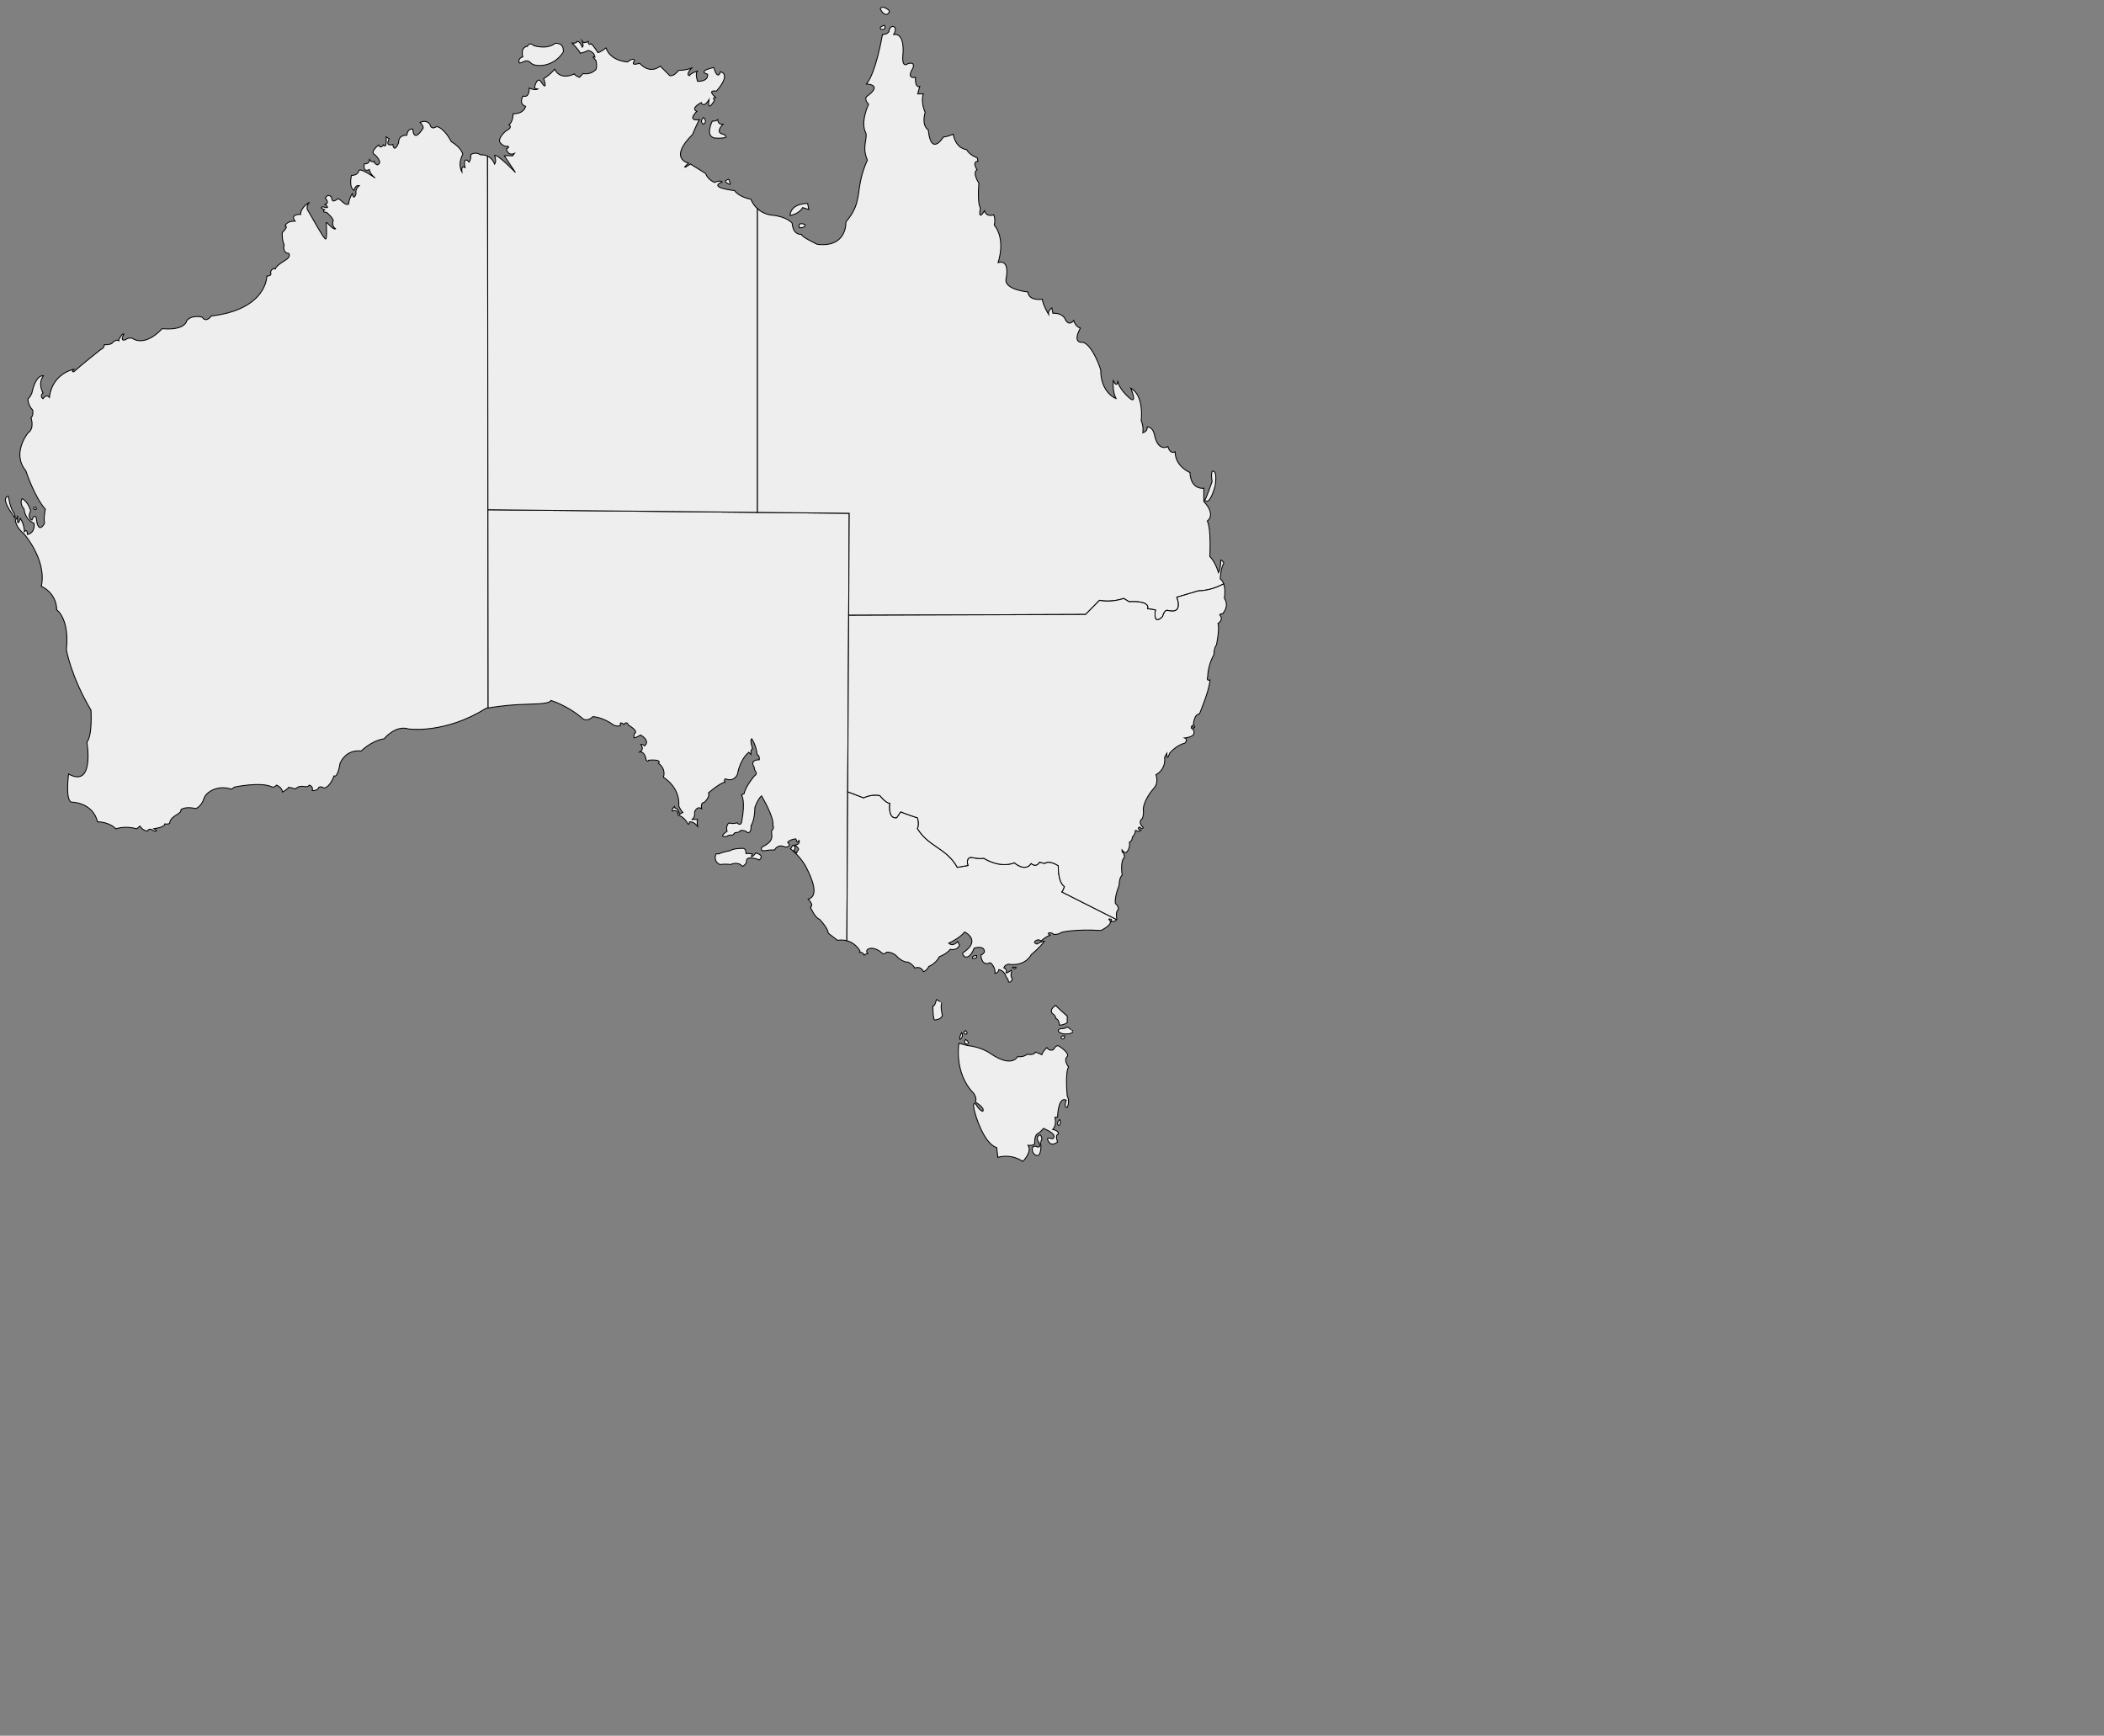 <?xml version="1.0" encoding="utf-8"?>
<!-- Generator: Adobe Illustrator 16.0.0, SVG Export Plug-In . SVG Version: 6.00 Build 0)  -->
<!DOCTYPE svg PUBLIC "-//W3C//DTD SVG 1.1//EN" "http://www.w3.org/Graphics/SVG/1.1/DTD/svg11.dtd">
<svg version="1.1" id="Layer_2" xmlns="http://www.w3.org/2000/svg" xmlns:xlink="http://www.w3.org/1999/xlink" x="0px" y="0px"
	 width="2322.943px" height="1916.567px" viewBox="0 0 2322.943 1916.567" enable-background="new 0 0 2322.943 1916.567"
	 xml:space="preserve">
<rect x="0" y="0" width="2322.943" height="1916.567" fill="#808080" stroke="none"/>
<g id="Tasmania">
	<path fill="#eeeeee" stroke="#000000" stroke-miterlimit="10" d="M1033.773,1103.776c0,0-1.333,7.5-3.833,7.166
		c0,0,0.001,14,1.917,15.334c0,0,7.583-0.334,8.583-5.168c0,0-2.333-9.166-0.833-13.166
		C1039.607,1107.942,1036.273,1104.276,1033.773,1103.776z"/>
	<path fill="#eeeeee" stroke="#000000" stroke-miterlimit="10" d="M1165.604,1110.274c0,0-7.333,3.502-3.833,8.834
		c0,0,3.833,2,3.833,5.5c0,0,3.332,0.166,4.166,7.334c0,0,3.834,0.332,8.5-2.668v-7.166
		C1178.27,1122.108,1167.772,1112.774,1165.604,1110.274z"/>
	<path fill="#eeeeee" stroke="#000000" stroke-miterlimit="10" d="M1178.27,1133.942c0,0-1.334,2-7.5,2c0,0-6.832,2.332,2.334,5.5
		c0,0,9.334,1.332,11.334-2C1184.438,1139.442,1181.27,1135.274,1178.27,1133.942z"/>
	<path fill="#eeeeee" stroke="#000000" stroke-miterlimit="10" d="M1175.438,1143.774c0,0-5.334-0.332-3.668,2.834
		C1171.77,1146.608,1175.27,1149.108,1175.438,1143.774z"/>
	<path fill="#eeeeee" stroke="#000000" stroke-miterlimit="10" d="M1058.688,1151.942c0,0-5.75,32.75,16.25,55.25c0,0,4,4.75,2,9.75
		c0,0,11.25,6.5,8,10.25c0,0-4.25-1.5-7-7.25c0,0-5.75-6.5-1.5,9c0,0,9,33.5,24,38.25l1.25,10.75c0,0,14-4.75,27.5,4.5
		c0,0,10.583-10,5.917-17.834c0,0,4.334,0.834,7.334-1.5c0,0-1.001-10.334,4.166-11.834c0,0,3.166-2.5,5.5-5.332
		c0,0,11.667,4.666,11.667,8.832c0,0-0.166,4-3.833,2.168c0,0-6.668-2.002-1.334,4.832c0,0,2.666,3.834,9-0.666c0,0-3-8,0.668-8.666
		c0,0,1.832-3.666-6-5.334c0,0,4.666-4.168,2.5-13.334l2.832-0.332c0,0,0.5-23.334,9.668-18.668c0,0-3.334,7.668,1,8.168
		c0,0,3.332-6.666,0-12.834c0,0-2.537-25.668,1.479-32c0,0-5.981-7.5-1.481-11.5c0,0,3.514-3.334-9.076-11.5
		c0,0-2.756-2.332-6.09,3.834c0,0-4.166,2.5-7.333-2.168c0,0-4.907,4.666-5.537,7.834c0,0-4.963-2.334-6.963-3
		c0,0-0.999,4-9.333,2.5c0,0-3,3.334-10.5,2.666c0,0-6,13-30.167-3.666c0,0-9.5-7-25.333-8.666L1058.688,1151.942z"/>
	<path fill="#eeeeee" stroke="#000000" stroke-miterlimit="10" d="M1169.938,1236.108c0,0-4.834,4.334-0.666,7
		C1169.272,1243.108,1172.235,1239.729,1169.938,1236.108z"/>
	<path fill="#eeeeee" stroke="#000000" stroke-miterlimit="10" d="M1148.605,1253.108c0,0-5.832,1.332-2.166,7.666
		c0,0,3.772,6-0.685,5.834c0,0-7.816-4.166-5.649,5.166c0,0,1.121,3.537,4.954,4.203c3.833,0.668,5.053-9.736,3.546-14.869
		C1148.605,1261.108,1152.271,1258.108,1148.605,1253.108z"/>
	<path fill="#eeeeee" stroke="#000000" stroke-miterlimit="10" d="M1065.939,1147.774c0,0-4.001,4.834,2.833,5.168
		C1068.772,1152.942,1070.772,1150.608,1065.939,1147.774z"/>
	<path fill="#eeeeee" stroke="#000000" stroke-miterlimit="10" d="M1061.772,1140.108c0,0-3,5.332-2,7.666
		C1059.772,1147.774,1064.438,1145.442,1061.772,1140.108z"/>
	<path fill="#eeeeee" stroke="#000000" stroke-miterlimit="10" d="M1066.106,1137.942c0,0-4.666,2.832,0,4
		C1066.106,1141.942,1069.773,1141.942,1066.106,1137.942z"/>
</g>
<g id="WesternAustralia">
	<path fill="#eeeeee" stroke="#000000" stroke-miterlimit="10" d="M39.439,560.066c0,0-4-0.25-1.875,2.25
		C37.564,562.316,42.314,563.566,39.439,560.066z"/>
	<path fill="#eeeeee" stroke="#000000" stroke-miterlimit="10" d="M9.189,547.816c0,0,2.25,14.875,6.75,19.375
		c0,0,2.625,9.75-1.5,1.625C14.439,568.816-0.311,549.816,9.189,547.816z"/>
	<path fill="#eeeeee" stroke="#000000" stroke-miterlimit="10" d="M530.44,170.94c0,0-5-3.875-10.625-0.25c0,0,0.375,5.375-2,8.375
		c0,0-3.375-5.125-5-0.5c0,0-0.125,5.75,1,7c0,0-4.75-4.875-3.875,4.375c0,0-5-8.375,1-19.5c0,0-0.625-6.625-12.75-14.125
		c0,0-7.375-14.875-16.125-16.625c0,0-5.75,4.625-7.375-2.25c0,0-3-5.75-10.875-2.25c0,0,4,4,3.375,6.25
		c0,0-10.25,17.375-11.375,1.25c0,0-5.375-2-6.75,6.625c0,0-9-1-9,8.375c0,0-4.75,12.125-6.375,1.75c0,0-9,3.25-4-6.125l-3.375-2.25
		c0,0,1.125,14.375-3,8.875c0,0-3,5.125-5.375,0.25c0,0-10.25,7.875-4.125,10.625c0,0,9.875,8.625,2.75,11.25
		c0,0-3.75-1.5-3.5-3.875c0,0-2.625,1.75-5-1.875c0,0-0.156,5.219-5.75,4.531c0,0-2.5,10.125,5.469,6.406
		c0,0,0.281,4.563,6.406,9.313c0,0-14.5-10.5-17.875-8.625c0,0-0.5,5.875-8.25,5.75c0,0-3.375,12.75,2.75,16.5
		c0,0,1.375-6.5,5.875-5.125c0,0-4.75,3-3.625,8.875c0,0-2.526,8.421-4-0.125c0,0-3.5,4.5-4.25,11.625c-4.75,1.75-7.5-5.25-12-6
		c0,0-6.292,6.25-6.625-1.042c0,0-2.958-5.792-7.167,0.292c0,0,5.708,5.625-0.208,6.833c0,0,7.667,6.25-2.125,2.792
		c0,0-5.5,0.75,1.792,3.333c0,0-4.375,2.792,2.042,2.792c0,0,9.542,8.125,6.917,10.208c0,0-1.25,5.042,3,8.042
		c-2.375,1.75-9.063-7.313-10.313-7.063c0,0,1.25,17.75-0.563,18.375c-1.813,0.625-18.438-30-20.438-33c0,0-0.854-5.062,2.646-7.729
		c0,0-10,5.5-9.833,13.5c0,0-12.333-0.833-6.167,7.5c0,0-9.167-0.833-11,5.5c0,0,4.666-0.667-3.167,7c0,0-0.417,8.766,2.083,13.383
		c0,0-2.417,9.201,5.167,9.701c0,0,2.834,3.75-4,7.583c0,0-10.75,6.417-10.917,9.5c0,0-3.5-1.667-5.333,3.667
		c0,0,2.667,4.083-4,4.333c0,0,0.333,36.75-61.417,44c0,0-5.5,8.083-9.917,1.333c0,0-11-3.25-17.083,3.75
		c0,0-1.25,11.25-27.25,8.917c0,0-17.5,20.583-33,10.583c0,0-3.417-1.25-7.583,1.667c0,0-5.917,2.5-2.167-5.25
		c0,0,1.843-2.75-1.245-0.5c0,0-3.921,4.314-3.838,6.824c0,0-3.167-2.408-7.833,3.092c0,0-3.333,1.834-8,1.167
		c0,0-0.167,4-4.25,5.583c0,0-20.583,16.208-29.583,24.458c0,0-3.5,0.125,0-2.75c0,0-23.5,4.125-27,31c0,0-3-4.5-7,1.5
		c0,0-4.125-2.75,0-6.375c0,0-6.125-10.375,0.5-19c0,0-8.125-2.375-12.75,19c0,0-1.75,4.625-4.25,6.375c0,0-0.625,6.5,5.125,12.5
		c0,0,1.25,6-1.875,8.5c0,0,4.335,11.625-3.271,16.75c0,0-18.479,22.5-2.479,41.625c0,0,9.375,28.75,21.625,42.625
		c0,0-2.25,9.625-0.875,15.375c0,0-7,14.369-9.25-6.128c0,0-1.75-4.872-4.75,2.753c0,0-5.5-1.75-1.375-10.375
		c0,0-2.5-9.75-9.375-13.375c0,0-3.637,4.844,2.125,11.5c0,0,0.375,11.25,11,15.75c0,0,2,10.25-7.25,12.375
		c0,0-0.125-6.875-3.375-3.25c0,0-0.125-8-4.5-14.5c0,0-4.125,12.75-2.875-3.125c0,0-0.5,3.625-2.625,4.625
		c0,0-0.125,7.875,9.375,15.375c0,0,25.625,28.792,19.292,58.125c0,0,16.667,6.667,17,26c0,0,14.333,9.333,10.667,44
		c0,0,4.917,29.25,27.167,66.75c0,0,1.75,28-4.5,35.25c0,0,8.75,51.25-20.25,35.25c0,0-3.75,28.25,3,31c0,0,23.5-0.25,29,21.75
		c0,0,12.25-0.25,20.25,7.75c0,0,10-3.75,23,0l3.5-3c0,0,3.25,5.25,8.25,5.5c0,0,1.75-4.666,7.667,0c0,0,5.667,1.084-0.333-2.666
		c0,0,11.75-1.25,11.917-5.25c0,0,3.25,0.75,5.333-0.666c0.833-8.834,13.75-10.084,12.417-15c0,0,4.333-4.082,16.5-1.25
		c0,0,6.174-2.113,9.088-11.378c2.162-6.872,15.037-15.145,30.246-10.038l3.417-2.334c0,0,29.333-6.334,41.667,0
		c0,0,2.5,0.497,4.667-2.169c0,0,6,2.169,6.667,7.669c0,0,5.833-3.334,6.833-5.334c0,0,4.833,1.166,7.5,1.834
		c6.167-6.169,12.167,0.331,15.167-4.169c0,0,4.667,1.334,3.333,6c0,0,5.833,0.834,7.333-3.666c0,0,3.333-1.334,5,0.834
		c0,0,6.167,1.166,11.667-13.334c0,0,3.667,3.666,6.667-13.832c0,0,5.667-15.668,23.333-13.668c0,0,11.167-11.332,25.333-13.5
		c0,0,12.333-15.5,27-10.832c0,0,39.833,5.832,85.5-22.834c0,0,0.833-0.149,2.316-0.394l-0.642-609.296
		C536.213,171.43,533.634,170.813,530.44,170.94z"/>
</g>
<g id="SouthAustralia">
	<path fill="#eeeeee" stroke="#000000" stroke-miterlimit="10" d="M820.272,936.775c0,0-10-0.334-14.5,2.666
		c0,0-7.667,1.166-11.667,3.334h-3.5c0,0-4,7.666,4.167,11.832c0,0,6.5-0.834,11.833,0c0,0,8.167-4,13,2c0,0,4.834-1.666,4.667-6.5
		c-0.167-4.832,11.333-2.166,13.833-0.5c0,0,7.167-4.832-3.833-7.832c0,0-2.333,4.332-4.833,4l1.167-3c0,0-6.167-0.5-7-0.334
		C823.605,942.441,823.907,936.708,820.272,936.775z"/>
	<path fill="#eeeeee" stroke="#000000" stroke-miterlimit="10" d="M538.696,562.859l0.23,218.854
		c5.095-0.837,17.936-2.784,31.684-3.605c17.107-1.024,35.703-0.087,37.667-4.667c0,0,18.667,5.667,35,20
		c0,0,4.542,4.25,11.292-2.125c0,0,11,0.375,23,9.375c0,0,4.25,2.125,7.625,0.25c0,0-2.25-5.5,3.75-1c0,0,2.625-4.625,5,0.75
		c0,0,12,7,6.375,9.375c0,0-1.125,3.25,0,4.75c0,0,3.25-0.875,6.875-3.25c0,0,11.25,5.875,4.5,12.125c0,0-1.375-2.125-4.25-1.625
		c0,0,4.5,4.875-0.875,8.125c0,0,5.375-0.875,6.875,9c0,0,2.125,2.625,2.625,0.25c0,0,15.125-1.625,11,3.5
		c0,0,8.5,5.25,5.375,15.375c0,0,18.5,10.375,17,31.75c0,0,2.625,5.75,4.5,7l-3.625,2.125c0,0-1.5-6.875-5-6.875l-0.625-1.75
		c0,0-3.125,2.625-2.5,5.125c0,0,4.625-2.375,6.125,1.5l0.375,2.875c0,0,6.75,1.461,10.833,9.793c0,0,1.417,1.25,1.667-2.334
		c0,0,4.667-0.832,8.917,4.834c0,0-0.917-6,0.083-7.416c0,0-3.5-0.416-6.667-0.084c0,0,4-0.75,3.333-8.334c0,0,2.5-7.166,7.75-3.582
		c0,0-1.417-7,2.75-6.834c0,0,6.833-5.668,4.833-10.668c0,0,13-11.25,18.25-11.75c0,0-1.75-2.5,0.5-3.75c0,0,8.75,4.5,13.25-5
		c0,0,2.25-15.75,12.5-24.25l2.5,2.25c0,0-0.875-5.375,1.625-6.25c0,0-3.25-9.875-0.875-11c0,0,4.75,6.375,6,17.5
		c2.5,0.875,2.625,4.563,2.375,5.75c0,0-11.208-0.5-5.625,8.25c-0.25,4.75,5.25,6.084,0.083,9.75c0,0-9.833,11.502-11.167,19.334
		l-3,1.5c0,0,4.833,5.5,0.167,30.166c0,0-1,4.668-5.333,0.5c0,0-2.333,1.666-8.833,0.334c0,0-3.667,3.125-1.833,9.063
		c0,0-11.167,7.604,0,5.604c0,0,0.667-1.666,6.167-1.332l2.5-2.668c0,0,4.667,0.168,6.333-2.5c0,0,5.167-0.5,7.333,2.334
		c0,0,4.333,2,4.167-7.666c0,0,4-5.334,4.167-20.168c0,0,3.333-9.334,7.333-12.666c0,0,14.334,24,12.5,32.5
		c0,0,1.999,2.666-0.834,5.5s5.834,10.666-11.167,18.5c0,0-2.833,4.166,2.667,4.166c0,0,6.334-1.334,11.167-0.834
		c0,0,3.334-7.332,11.5-3.332c0,0,8.5,0.332,3-5.168c0,0,1.771-2.979,8.958-3.854c0,0,1.188,2.5,1.313,3.375
		s2.313-1.688,2.313-1.688s2.059,4.227-4.625,5.313c0,0,5.438,3.563,3.875,5l-2.25,3.813l-2.938-2.75c0,0,4.125-4.5-1.125-6
		c0,0-1.688,3.5-2.438,3.875c0,0,11.459,8.489,17.829,21.274c5.841,11.726,14.254,30.81,1.755,34.478c0,0,6.874,6.375,2.499,8.832
		c0,0,4.917,11.666,10.042,13.291c0,0,9.5,9.875,9.625,15.375l10.25,7.875c0,0,4.593-1.068,10.278,0.432l2.634-471.971
		L538.696,562.859z"/>
</g>
<g id="NorthernTerritory">
	<path fill="#eeeeee" stroke="#000000" stroke-miterlimit="10" d="M786.438,133.691c0,0-8.75,17,3,18.75c0,0,19.75,1.25,9-4.25
		c0,0-9.75-0.75-0.25-11c0,0-5.929,1-5.714-5.5C792.473,131.691,791.188,134.191,786.438,133.691z"/>
	<path fill="#eeeeee" stroke="#000000" stroke-miterlimit="10" d="M776.688,129.691c0,0-5,4.5,0,7.5
		C776.688,137.191,781.688,134.691,776.688,129.691z"/>
	<path fill="#eeeeee" stroke="#000000" stroke-miterlimit="10" d="M804.688,197.941c0,0-8.25,1.75,0,5.25
		C804.688,203.191,807.938,206.191,804.688,197.941z"/>
	<path fill="#eeeeee" stroke="#000000" stroke-miterlimit="10" d="M612.813,47.816c0,0-6.75,7.125-23.375,2.625
		c0,0-4.75-4.875-7.125,0.75c0,0-7.875,0-5.125,11.625c0,0-6,1.375-3.75,6.75c4.25,0,7.25-5.375,12.75,0
		c4.125,4.75,24.875,5.125,35.625-12C621.813,57.566,623.938,47.316,612.813,47.816z"/>
	<path fill="#eeeeee" stroke="#000000" stroke-miterlimit="10" d="M828.939,219.941c0,0-12.333-1.833-18-9.5
		c0,0-29.833-3.167-13.667-9.5c0,0-1.5-2.5-8.333,0.5c0,0-7.667-3-9.833-9.833l-16.833-10.5c0,0-12.667,8.833-2.167-1
		c0,0-22.667-4.667,4.5-31.667c0,0,4.208-10.333,7.521-16.333c0,0-14.354,2.667-2.854-9.167c0,0-7.833-2.833,5-9.667
		c0,0,2,6.833,8.5-3.167c0,0-2.833,15.334,6.167,0.667c0,0-3.333-2.834,1.167-3.167c0,0-10.5-8.667,0.833-7
		c0,0,16.75-17.917,4.5-21.417c0,0-2.75,10.75-7.375-4.625c0,0-19,3.875-6.875,7.375c0,0,2,7.875-11,7.875c0,0-3-8.125-0.25-11.25
		c0,0-6.875,1.875-8.875,5c0,0-4.5-0.625,2.375-8.375c0,0-5.75,2.5-14.25,2.5c0,0-4.875,7-9.75,5.75l-10.625-10.5
		c0,0-10.25,10.125-22.75-3.125c0,0-11,4-5.25-3.125c0,0-1.375-3.75-8,1.75c0,0-18.75-0.75-23.75-15.5c0,0-6.5,5-9,5.125
		c0,0-3.5-5.875-7.25-9.875c0,0-3.375,3-3.375-2.5c0,0-4.375,2.875-6.625,0c0,0,2.125,4.75,0,6.5c0,0-2.75-7.75-6.125-6.375
		c0,0,0.75,2.25-5,1.75c0,0,8.25,8.5,8.875,11.125c0,0,5-0.625,8.5-3c0,0,7,0.875,7.75,7.5c0,0-4.875-2.5,1,3.375
		c0,0,1.75,6.125,0.25,10c0,0-5.25,6.375-14.25,4.625l-4.125,4.25c0,0-5.125-2-5.625-3.875c0,0-14.792,8.208-21.792-5.125
		c0,0-4.667,6-12,10.333c0,0,5.417,16.292-3.458,2.917c0,0-3.5-5.5-6.75,6.625c0,0,0.25,2.125,3.75,1.875c0,0-2,2.25-9.625-0.875
		c0,0,0.875,11.125-6.75,8.75c0,0-5.375,8.625,2.875,11.375c0,0-1.5,8.375-13.75,8.125c0,0-0.125,9.125-4.625,12.25
		c0,0,4.875,2.75-3,6.5c0,0-8.875,7-7.25,12.375c0,0,3.625,6,9.25,4.75c0,0,2.125,1.125-1.875,3.125c0,0,1.375,8,8.875,4.875
		l-2,2.625c0,0-5.375-0.5-9.125,0l12.25,18.375c0,0-18.222-19.208-23-19c0,0,2.5,6.875,0,9.875c0,0-1.735-6.026-7.779-8.899
		l0.411,390.443l297.575,2.921V230.46C833.493,227.942,830.88,224.544,828.939,219.941z"/>
</g>
<g id="Queensland">
	<path fill="#eeeeee" stroke="#000000" stroke-miterlimit="10" d="M976.688,27.941c0,0-7.25,1.5-4,4.5
		C972.688,32.441,978.688,33.941,976.688,27.941z"/>
	<path fill="#eeeeee" stroke="#000000" stroke-miterlimit="10" d="M981.188,11.191c0,0-6.676-6-9.338-1.5c0,0,3.338,7.75,7.838,6
		C979.688,15.691,983.589,12.942,981.188,11.191z"/>
	<path fill="#eeeeee" stroke="#000000" stroke-miterlimit="10" d="M1338.27,520.441c0,0-1.5,3.5,0,11.167c0,0-6.332,18.5-8.166,20.667
		c0,0,5,7.834,11.5-15.917C1341.604,536.358,1344.77,518.274,1338.27,520.441z"/>
	<path fill="#eeeeee" stroke="#000000" stroke-miterlimit="10" d="M891.688,224.691c0,0-18.25-0.75-19.5,13.25c0,0,9.75-1.25,14-8.75
		l6.75,2.122L891.688,224.691z"/>
	<path fill="#eeeeee" stroke="#000000" stroke-miterlimit="10" d="M888.688,247.941c0,0-8.334-3.833-6.125,3.5
		C882.563,251.441,889.438,252.191,888.688,247.941z"/>
	<path fill="#eeeeee" stroke="#000000" stroke-miterlimit="10" d="M1213.938,662.88c13.666,2.772,26.666-2.104,26.666-2.104l6,3.667
		c24.668-1.333,20.334,7.667,20.334,7.667l8.666,1.333c-2.666,19,8,7.333,8,7.333c2.334-8.667,6-6.667,6-6.667
		c17.668,4.333,9.666-14.667,9.666-14.667l23.668-7c11.773-0.21,22.084-4.53,28.096-7.693c-0.771-2.173-1.959-4.123-3.758-5.477
		c0,0,0.041-10.958,3.916-17.583c0,0-1.5-3-3.375-3.375c0,0-0.125,10.125-2.5,14.125c0,0-3.125-11.5-9.625-18
		c0,0,1.746-30.331-2.754-39.164c0,0,10.166-6.333-3.834-21.5v-14.667c0,0-14.334,2.333-15.334-17.333
		c0,0-16.332-6.667-16.332-22.833c0,0-5.334,3.333-8-5.833c0,0-11,6.667-15-13.667c0,0-1.668-8.333-8-8c0,0,1.332,4.333-4.668,6.5
		c0,0,1.168-6.833-1.832-13.5c0,0,3.666-27.666-11.5-35.833c0,0,7.498,17.833-0.668,11.5c0,0-13-10.5-13.5-19.667
		c0,0-0.498,9-5.166-0.167c0,0-1.107,13.127,3.303,19.968c0.117,0.182-17.303-6.302-17.137-31.801c0,0-8.166-26.666-19.666-30.5
		c0,0-12.5,2.333-2.834-15.667c0,0-5.332-1.333-7.332-8.333c0,0-5.334,7.5-9.668-2c0,0-2.666-6.5-13.332-6l-1.167-6
		c0,0-4.334,2.833-3.667,7c0,0-6.166-10.167-6.833-16.5c0,0-15.166,2.333-15.833-8c0,0-26.25-2.5-24.25-14.25
		c0,0,5.25-22.25-8.75-18.25c0,0,9-25.25-4.25-41.5c0,0,1.75-4.75-0.5-11.25c0,0-8,3.25-10.25-4.5c0,0-7.5,13-4.5-3.25
		c0,0-3.5-2.5-1.75-27.25c0,0-7.5-11.25-2-14.75c0,0-6-9.25,1-9.25l-0.75-4c0,0-8.25-2.5-11.75-9c0,0-11.75-0.5-14.75-17
		c0,0-5.625,2.625-10.875,3.125c0,0-13.625,22.5-16.75-8c0,0-7.625-3.625-3.375-19.375c0,0-5.25-10.5-2-20.25h-6.25l2.25-8.25
		c0,0-5.25,2.75-4.75-10c0,0-10.75,2.5-2.75-10.25c0,0,3.25-7.75-5.75-4.75c0,0-7,6-5.25-11c0,0,2.499-23.233-10.25-21.333
		c0,0,5.25-8.917-1.75-8.917c0,0-3.5,1.25-3.5,5.75c0,0-2.08,3.333-7.165,3.167c0,0-7,42-17.667,54.667c0,0,19.333,0.333,0,14
		c0,0-2.667,3.333,2.333,8.333c0,0-9.422,19.667-3.044,31.667c2.112,6.59-4.622,15.333,1.711,30
		c-15,33.667-3.333,44.333-23.667,68.333c0,0,1.666,28.667-31.667,24.667c0,0-17.167-8-17.5-11c0,0-9.166,1.333-10.166-12.333
		c0,0-5.501-7.166-22.167-8.833c0,0-8.685-0.363-16.167-7.148V565.78l101.333,0.995l-0.629,112.62l261.582-0.92L1213.938,662.88z"/>
</g>
<g id="Victoria">
	<path fill="#eeeeee" stroke="#000000" stroke-miterlimit="10" d="M1078.356,1055.11c0,0-5.333-0.25-4.833,3
		C1073.523,1058.11,1079.189,1059.526,1078.356,1055.11z"/>
	<path fill="#eeeeee" stroke="#000000" stroke-miterlimit="10" d="M1121.833,1068.151c0,0-3.063-0.646-4.207,0
		c0,0,1.832,1.668,2.938,1.543C1120.564,1069.694,1122.583,1068.651,1121.833,1068.151z"/>
	<path fill="#eeeeee" stroke="#000000" stroke-miterlimit="10" d="M1175.188,978.942c-7.5-5.25-6.75-23-6.75-23c-11.25-7-15-2.5-15-2.5
		l-5.75-1.5c-4,6.75-9.25,1.5-9.25,1.5c-6.75,10-18.5-0.75-18.5-0.75c-16.5,6.5-33.75-5-33.75-5c-5.75,1-13.75-1-13.75-1
		c-6.75,0.25-3.75,9-3.75,9l-11.75,2c-12.25-21.75-31.409-22.25-44-42.75c2.5-5.25,0-11.909,0-11.909
		c-9.5-2.909-18.5-6.591-18.5-6.591l-4.5,6.5c-10,1.5-7.5-16-7.5-16c-4.5,0-11-8.5-11-8.5c-9-2-18,2.5-18,2.5l-17.549-6.669
		l-0.918,164.474c4.763,1.256,10.29,4.311,14.535,11.316l-0.479,1.543c0,0,3.416-0.916,5,3.084c0,0,2.417-1.834,3.917-2
		c0,0-3.917-4.25,3.333-5.668c0,0,6.835-0.459,13.001,5.791c0,0,2.499,1.125,4.666-1.457c0,0,7.333-0.584,12.583,6.084
		c0,0,5.917,5.416,11.167,4.916c0,0,5.083,2.5,7.333,6.584c0,0,6.417-2.918,9.5,3.916c0,0,3.25-0.418,6-5.75
		c0,0,7.418-2.584,11.584-10.75c0,0,7.584-2.584,12-8.084c0,0,7.084,2,10.25-4.416l-2-4.334c0,0-4.917,6.502-9.917,1.918
		c0,0,12.083-5.334,17.583-12.334c0,0,19.334,9.166-2.082,23.082c0,0-0.991,1.346,2.196,4.279c0,0,5.49,3.221,10.365-9.529
		c0,0,11.521-3.75,11.354,4.25c0,0-1.418,2.75-3.834,3.166c0,0-0.083,11.166,8.167,9.5c0,0,1.167-1.498,3-0.166
		c0,0,4.832,4.166,4.416,11.084c0,0,3.667-0.166,4.167-4.166c0,0,6.167,0.832,8.167,8.332c0,0,2.749,2.564,2.374,5.064
		c0,0,2.313,2.063,4.438-2.875c0,0-2.5-2.814-1.125-7.25c0,0,0.75-1.814,0-2.689c0,0-4.375,3.5-5.875,3.125
		c0,0,1.813-4.188-2.438-5.563c0,0,0.5-3.25,5.25-4.125c0,0,17.042,3.729,25.125-10.688c0,0,8.749-6.918,14.333-14.584
		c0,0-3.417-0.082-8,3.084c0,0-5.082-1.334-1.666-3.584c0,0,3-2.584,6,0.25c0,0,5.5-5.25,9.916-6.25c0,0-4.25-2.916,0-2.834
		c0,0,2.75-0.166,3.917,1.75c0,0,4.75,0.75,8.916-2.332c0,0,14.334-3.75,43.334-2c0,0,15-6.918,9.166-11.918
		c0,0-1.916-1.332,2.168-0.582c0,0,0.969,1.24,0,2.666c0,0,5.01,0.207,6.064-2.229l-60.402-30.436
		C1173.938,983.192,1175.188,978.942,1175.188,978.942z"/>
</g>
<path id="StateofNewSouthWales" fill="#eeeeee" stroke="#000000" stroke-miterlimit="10" d="M1351.776,660.521
	c0,0,1.67-8.986-0.742-15.772c-6.012,3.163-16.321,7.481-28.096,7.693l-23.668,7c0,0,8.002,19-9.666,14.667c0,0-3.666-2-6,6.667
	c0,0-10.666,11.667-8-7.333l-8.666-1.333c0,0,4.334-9-20.334-7.667l-6-3.667c0,0-13,4.878-26.666,2.104l-15.381,15.595
	l-261.582,0.919l-1.087,194.878l17.549,6.669c0,0,9-4.5,18-2.5c0,0,6.5,8.5,11,8.5c0,0-2.5,17.5,7.5,16l4.5-6.5
	c0,0,9,3.683,18.5,6.592c0,0,2.5,6.658,0,11.908c12.591,20.5,31.75,21,44,42.75l11.75-2c0,0-3-8.75,3.75-9c0,0,8,2,13.75,1
	c0,0,17.25,11.5,33.75,5c0,0,11.75,10.75,18.5,0.75c0,0,5.25,5.25,9.25-1.5l5.75,1.5c0,0,3.75-4.5,15,2.5c0,0-0.75,17.75,6.75,23
	c0,0-1.25,4.25-2.75,6l60.402,30.438c0.278-0.641,0.287-1.463-0.148-2.521c0,0-1-6.916,2.064-8.479c0,0,0.75-3.5-3.25-6.689
	c0,0-1.689-5.375,4.063-20.125c0,0,0.125-9.125,3.375-11.125c0,0-2.5-16,2.5-19.625c0,0,0.375-3.75-2.625-6.5v-1.75
	c0,0,3.375,5.125,5.5,1.75c0,0,3.625-3.375,2.625-10.375c0,0,3-1,3.25-5.5c0,0,3.834-4.291,3.166-7.166c0,0,0.5-1.084,2.834,0.666
	c0,0,2.25,0.063,3.5-1c0,0-5.875-2.25-1.188-3.813c0,0,2.313,3.75,3.75,0.438c0,0-6.939-4.875-0.939-10.063
	c0,0,1.689-4.375,0.939-9.188c0,0-0.813-9.873,12.354-24.707c0,0,4.666-5.168,1.666-14.168c0,0,11.168-5.332,9.5-19.333l2.5-4.333
	c0,0-0.332,10.333,3,0c0,0,7.334-9,16.834-11.167c0,0,4.082-4.167,0-5.75c0,0,8.25-0.667,9.916-4.417c0,0,1.668-4-2.832-6.583
	c0,0-0.168-2.917,1.832-2.667l0.668,2.917c0,0,3.166-1.083-0.168-4.083c0,0,0.918-11.917,6.668-11.583
	c0,0,11.582-27.5,11.666-37.667c0,0-4.332,1.667-2.5-3.333c0,0,0-12.917,7-24.75c0,0-0.5-6.167,2.75-10.833
	c0,0,3.666-18.5,1.584-23.417c0,0,6.334-3.75,2.5-8.917c0,0-2.252-1.333,2.666-2C1349.86,677.521,1357.776,669.854,1351.776,660.521
	z"/>
</svg>
